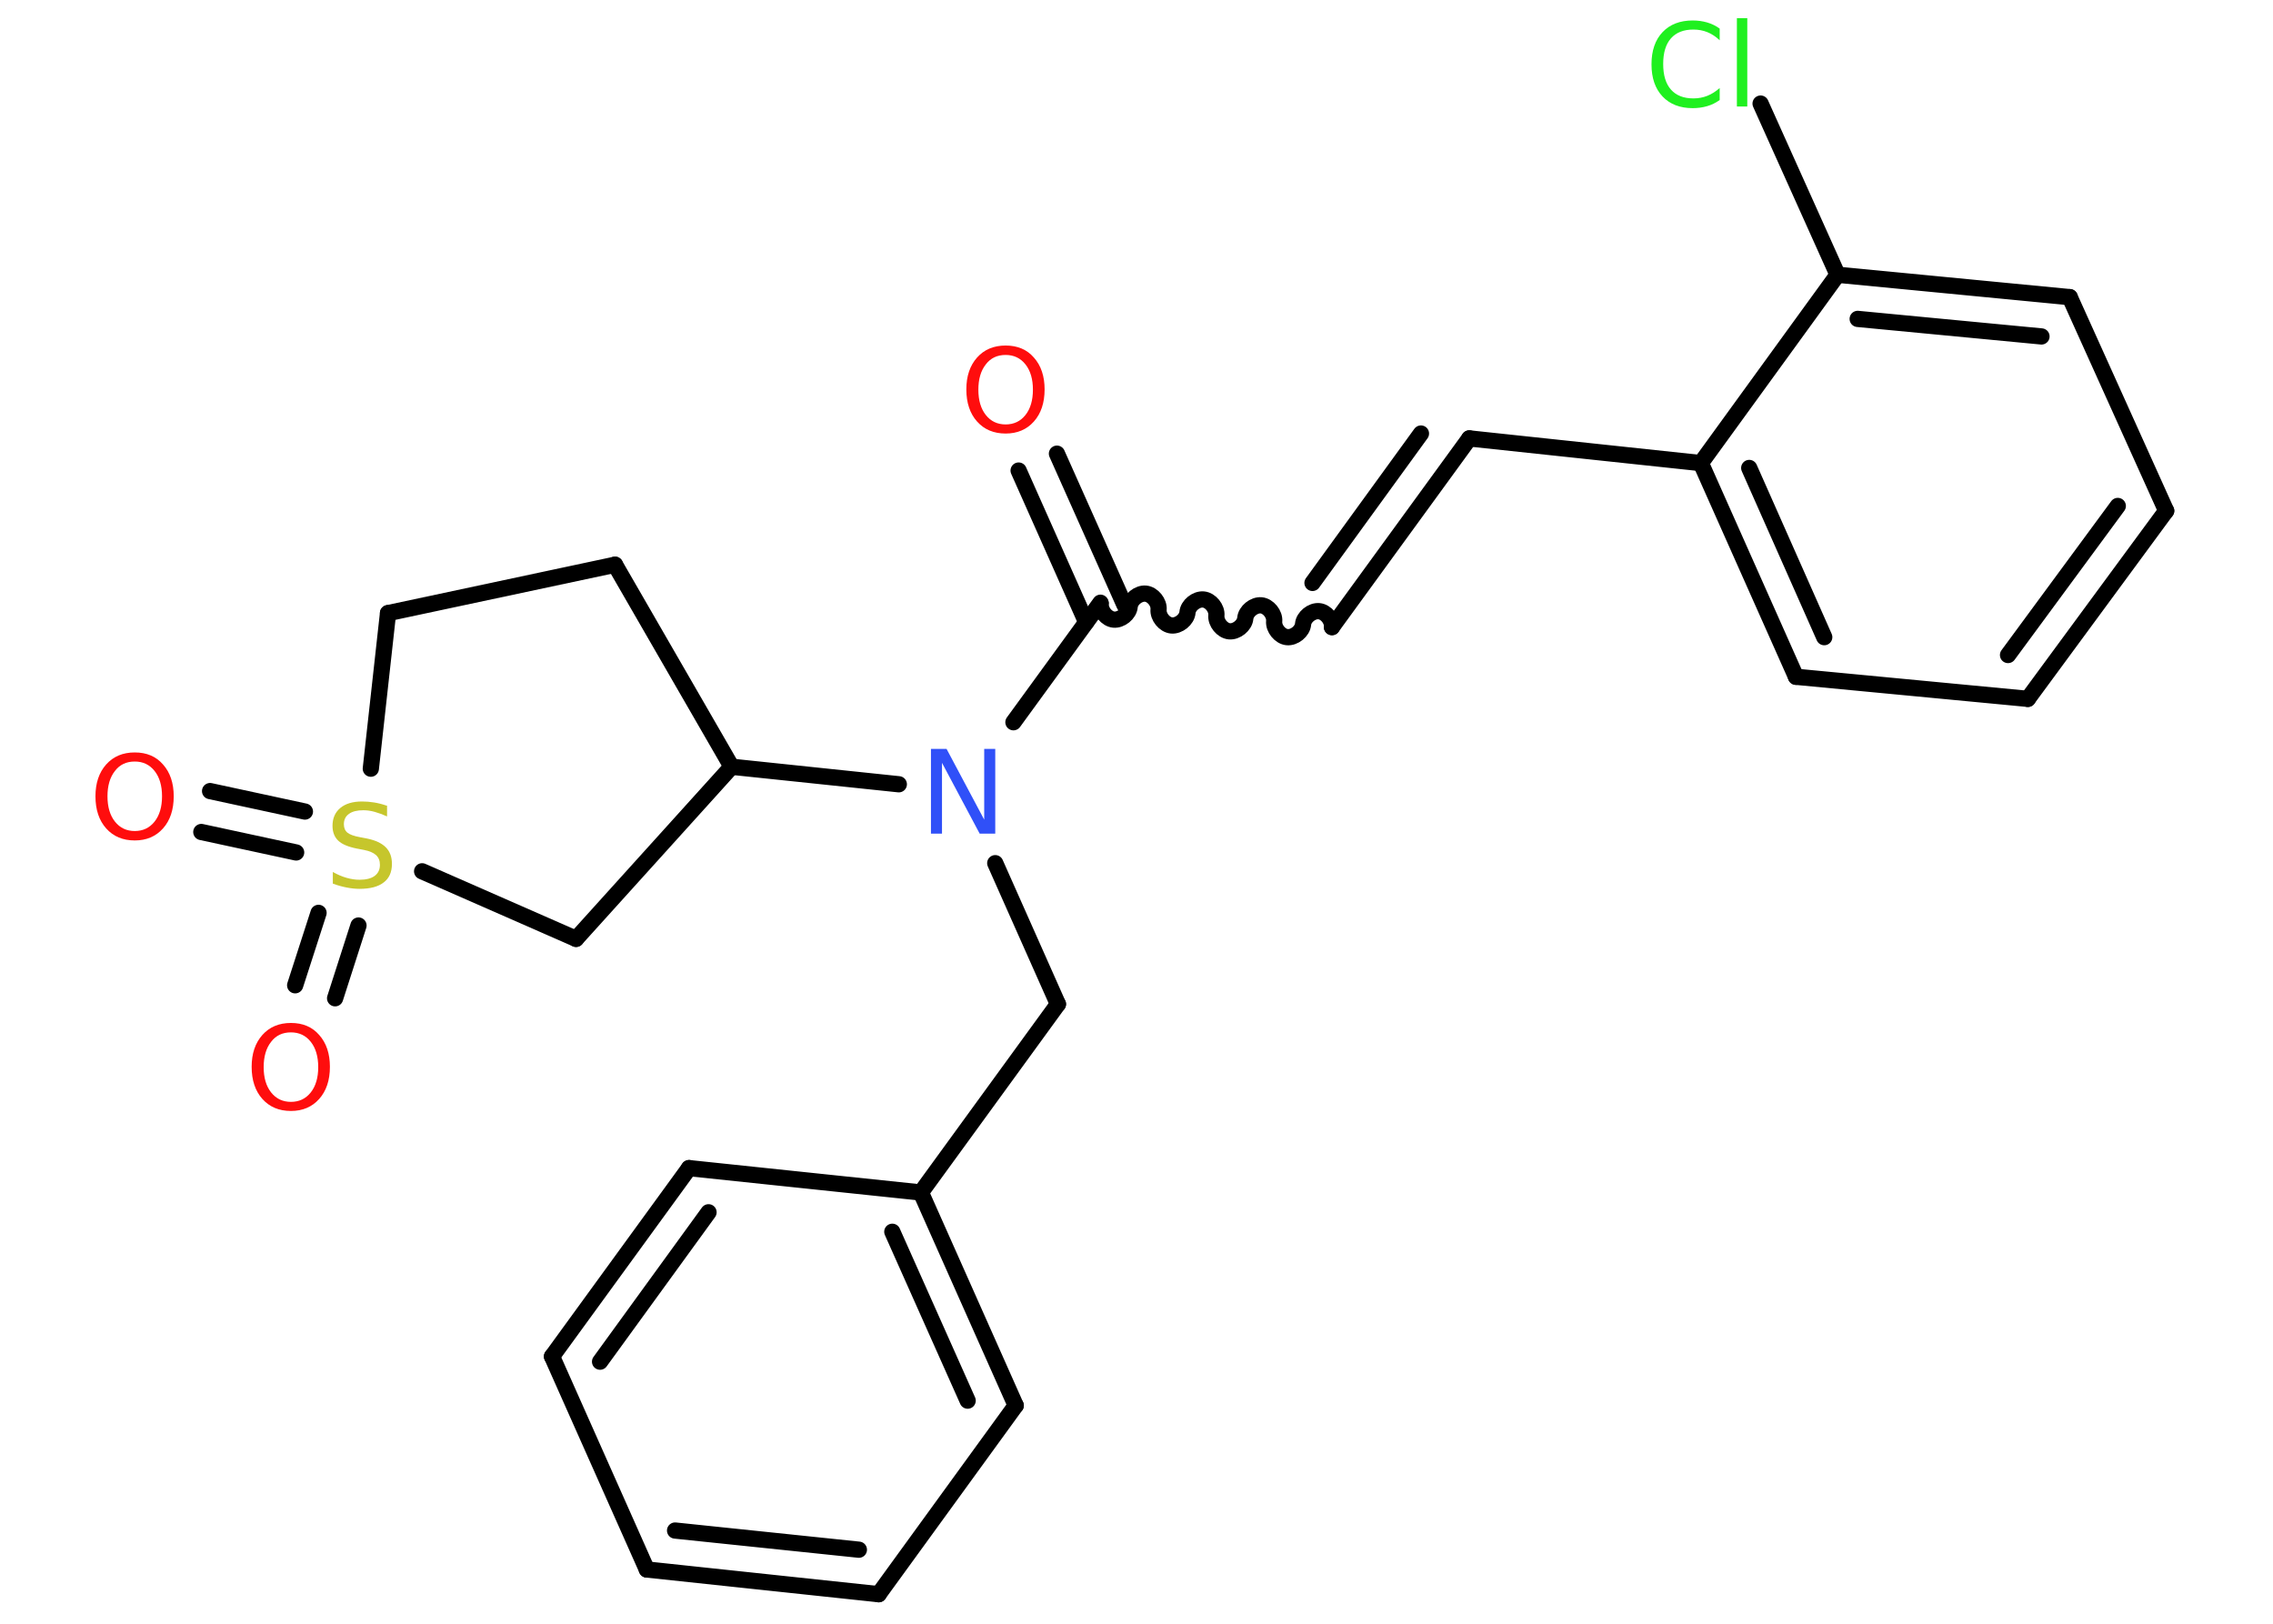 <?xml version='1.0' encoding='UTF-8'?>
<!DOCTYPE svg PUBLIC "-//W3C//DTD SVG 1.1//EN" "http://www.w3.org/Graphics/SVG/1.1/DTD/svg11.dtd">
<svg version='1.2' xmlns='http://www.w3.org/2000/svg' xmlns:xlink='http://www.w3.org/1999/xlink' width='70.0mm' height='50.0mm' viewBox='0 0 70.0 50.0'>
  <desc>Generated by the Chemistry Development Kit (http://github.com/cdk)</desc>
  <g stroke-linecap='round' stroke-linejoin='round' stroke='#000000' stroke-width='.5' fill='#FF0D0D'>
    <rect x='.0' y='.0' width='70.0' height='50.0' fill='#FFFFFF' stroke='none'/>
    <g id='mol1' class='mol'>
      <g id='mol1bnd1' class='bond'>
        <line x1='32.55' y1='13.97' x2='34.63' y2='18.63'/>
        <line x1='31.37' y1='14.49' x2='33.45' y2='19.16'/>
      </g>
      <path id='mol1bnd2' class='bond' d='M41.02 19.31c.02 -.22 -.18 -.47 -.4 -.49c-.22 -.02 -.47 .18 -.49 .4c-.02 .22 -.27 .42 -.49 .4c-.22 -.02 -.42 -.27 -.4 -.49c.02 -.22 -.18 -.47 -.4 -.49c-.22 -.02 -.47 .18 -.49 .4c-.02 .22 -.27 .42 -.49 .4c-.22 -.02 -.42 -.27 -.4 -.49c.02 -.22 -.18 -.47 -.4 -.49c-.22 -.02 -.47 .18 -.49 .4c-.02 .22 -.27 .42 -.49 .4c-.22 -.02 -.42 -.27 -.4 -.49c.02 -.22 -.18 -.47 -.4 -.49c-.22 -.02 -.47 .18 -.49 .4c-.02 .22 -.27 .42 -.49 .4c-.22 -.02 -.42 -.27 -.4 -.49' fill='none' stroke='#000000' stroke-width='.5'/>
      <g id='mol1bnd3' class='bond'>
        <line x1='41.02' y1='19.31' x2='45.25' y2='13.5'/>
        <line x1='40.42' y1='17.95' x2='43.76' y2='13.35'/>
      </g>
      <line id='mol1bnd4' class='bond' x1='45.25' y1='13.5' x2='52.38' y2='14.26'/>
      <g id='mol1bnd5' class='bond'>
        <line x1='52.38' y1='14.26' x2='55.31' y2='20.84'/>
        <line x1='53.87' y1='14.41' x2='56.18' y2='19.62'/>
      </g>
      <line id='mol1bnd6' class='bond' x1='55.31' y1='20.84' x2='62.45' y2='21.52'/>
      <g id='mol1bnd7' class='bond'>
        <line x1='62.45' y1='21.52' x2='66.71' y2='15.73'/>
        <line x1='61.84' y1='20.17' x2='65.22' y2='15.58'/>
      </g>
      <line id='mol1bnd8' class='bond' x1='66.71' y1='15.73' x2='63.74' y2='9.15'/>
      <g id='mol1bnd9' class='bond'>
        <line x1='63.74' y1='9.15' x2='56.59' y2='8.46'/>
        <line x1='62.87' y1='10.36' x2='57.21' y2='9.82'/>
      </g>
      <line id='mol1bnd10' class='bond' x1='52.38' y1='14.26' x2='56.59' y2='8.46'/>
      <line id='mol1bnd11' class='bond' x1='56.59' y1='8.46' x2='54.22' y2='3.19'/>
      <line id='mol1bnd12' class='bond' x1='33.89' y1='18.56' x2='31.21' y2='22.24'/>
      <line id='mol1bnd13' class='bond' x1='30.65' y1='26.58' x2='32.58' y2='30.92'/>
      <line id='mol1bnd14' class='bond' x1='32.58' y1='30.92' x2='28.36' y2='36.72'/>
      <g id='mol1bnd15' class='bond'>
        <line x1='31.28' y1='43.28' x2='28.36' y2='36.72'/>
        <line x1='29.8' y1='43.13' x2='27.48' y2='37.93'/>
      </g>
      <line id='mol1bnd16' class='bond' x1='31.28' y1='43.28' x2='27.06' y2='49.09'/>
      <g id='mol1bnd17' class='bond'>
        <line x1='19.92' y1='48.33' x2='27.06' y2='49.09'/>
        <line x1='20.79' y1='47.13' x2='26.45' y2='47.72'/>
      </g>
      <line id='mol1bnd18' class='bond' x1='19.92' y1='48.33' x2='17.0' y2='41.77'/>
      <g id='mol1bnd19' class='bond'>
        <line x1='21.22' y1='35.97' x2='17.0' y2='41.77'/>
        <line x1='21.82' y1='37.33' x2='18.48' y2='41.93'/>
      </g>
      <line id='mol1bnd20' class='bond' x1='28.36' y1='36.72' x2='21.22' y2='35.97'/>
      <line id='mol1bnd21' class='bond' x1='27.68' y1='24.15' x2='22.53' y2='23.61'/>
      <line id='mol1bnd22' class='bond' x1='22.53' y1='23.61' x2='18.94' y2='17.39'/>
      <line id='mol1bnd23' class='bond' x1='18.94' y1='17.39' x2='11.95' y2='18.88'/>
      <line id='mol1bnd24' class='bond' x1='11.95' y1='18.88' x2='11.42' y2='23.67'/>
      <g id='mol1bnd25' class='bond'>
        <line x1='9.12' y1='26.25' x2='6.2' y2='25.62'/>
        <line x1='9.39' y1='24.99' x2='6.47' y2='24.36'/>
      </g>
      <g id='mol1bnd26' class='bond'>
        <line x1='11.04' y1='28.5' x2='10.32' y2='30.74'/>
        <line x1='9.81' y1='28.11' x2='9.09' y2='30.34'/>
      </g>
      <line id='mol1bnd27' class='bond' x1='13.0' y1='26.83' x2='17.74' y2='28.91'/>
      <line id='mol1bnd28' class='bond' x1='22.53' y1='23.61' x2='17.74' y2='28.91'/>
      <path id='mol1atm1' class='atom' d='M30.97 10.93q-.39 .0 -.61 .29q-.23 .29 -.23 .78q.0 .49 .23 .78q.23 .29 .61 .29q.38 .0 .61 -.29q.23 -.29 .23 -.78q.0 -.49 -.23 -.78q-.23 -.29 -.61 -.29zM30.97 10.64q.55 .0 .87 .37q.33 .37 .33 .98q.0 .62 -.33 .99q-.33 .37 -.87 .37q-.55 .0 -.88 -.37q-.33 -.37 -.33 -.99q.0 -.61 .33 -.98q.33 -.37 .88 -.37z' stroke='none'/>
      <path id='mol1atm11' class='atom' d='M52.96 .87v.37q-.18 -.17 -.38 -.25q-.2 -.08 -.43 -.08q-.45 .0 -.69 .27q-.24 .27 -.24 .79q.0 .52 .24 .79q.24 .27 .69 .27q.23 .0 .43 -.08q.2 -.08 .38 -.24v.37q-.18 .13 -.39 .19q-.21 .06 -.44 .06q-.59 .0 -.93 -.36q-.34 -.36 -.34 -.99q.0 -.63 .34 -.99q.34 -.36 .93 -.36q.23 .0 .44 .06q.21 .06 .39 .19zM53.49 .56h.32v2.72h-.32v-2.72z' stroke='none' fill='#1FF01F'/>
      <path id='mol1atm12' class='atom' d='M28.68 23.06h.47l1.16 2.18v-2.18h.34v2.61h-.48l-1.16 -2.18v2.18h-.34v-2.61z' stroke='none' fill='#3050F8'/>
      <path id='mol1atm23' class='atom' d='M11.92 24.8v.34q-.2 -.09 -.38 -.14q-.18 -.05 -.35 -.05q-.29 .0 -.44 .11q-.16 .11 -.16 .32q.0 .17 .11 .26q.11 .09 .39 .14l.21 .04q.39 .08 .58 .27q.19 .19 .19 .51q.0 .38 -.25 .57q-.25 .2 -.75 .2q-.18 .0 -.39 -.04q-.21 -.04 -.43 -.12v-.36q.21 .12 .42 .18q.21 .06 .4 .06q.31 .0 .47 -.12q.16 -.12 .16 -.34q.0 -.19 -.12 -.3q-.12 -.11 -.38 -.16l-.21 -.04q-.4 -.08 -.57 -.24q-.18 -.17 -.18 -.46q.0 -.35 .24 -.55q.24 -.2 .67 -.2q.18 .0 .37 .03q.19 .03 .39 .1z' stroke='none' fill='#C6C62C'/>
      <path id='mol1atm24' class='atom' d='M4.15 23.45q-.39 .0 -.61 .29q-.23 .29 -.23 .78q.0 .49 .23 .78q.23 .29 .61 .29q.38 .0 .61 -.29q.23 -.29 .23 -.78q.0 -.49 -.23 -.78q-.23 -.29 -.61 -.29zM4.15 23.17q.55 .0 .87 .37q.33 .37 .33 .98q.0 .62 -.33 .99q-.33 .37 -.87 .37q-.55 .0 -.88 -.37q-.33 -.37 -.33 -.99q.0 -.61 .33 -.98q.33 -.37 .88 -.37z' stroke='none'/>
      <path id='mol1atm25' class='atom' d='M8.96 31.79q-.39 .0 -.61 .29q-.23 .29 -.23 .78q.0 .49 .23 .78q.23 .29 .61 .29q.38 .0 .61 -.29q.23 -.29 .23 -.78q.0 -.49 -.23 -.78q-.23 -.29 -.61 -.29zM8.96 31.5q.55 .0 .87 .37q.33 .37 .33 .98q.0 .62 -.33 .99q-.33 .37 -.87 .37q-.55 .0 -.88 -.37q-.33 -.37 -.33 -.99q.0 -.61 .33 -.98q.33 -.37 .88 -.37z' stroke='none'/>
    </g>
  </g>
</svg>
